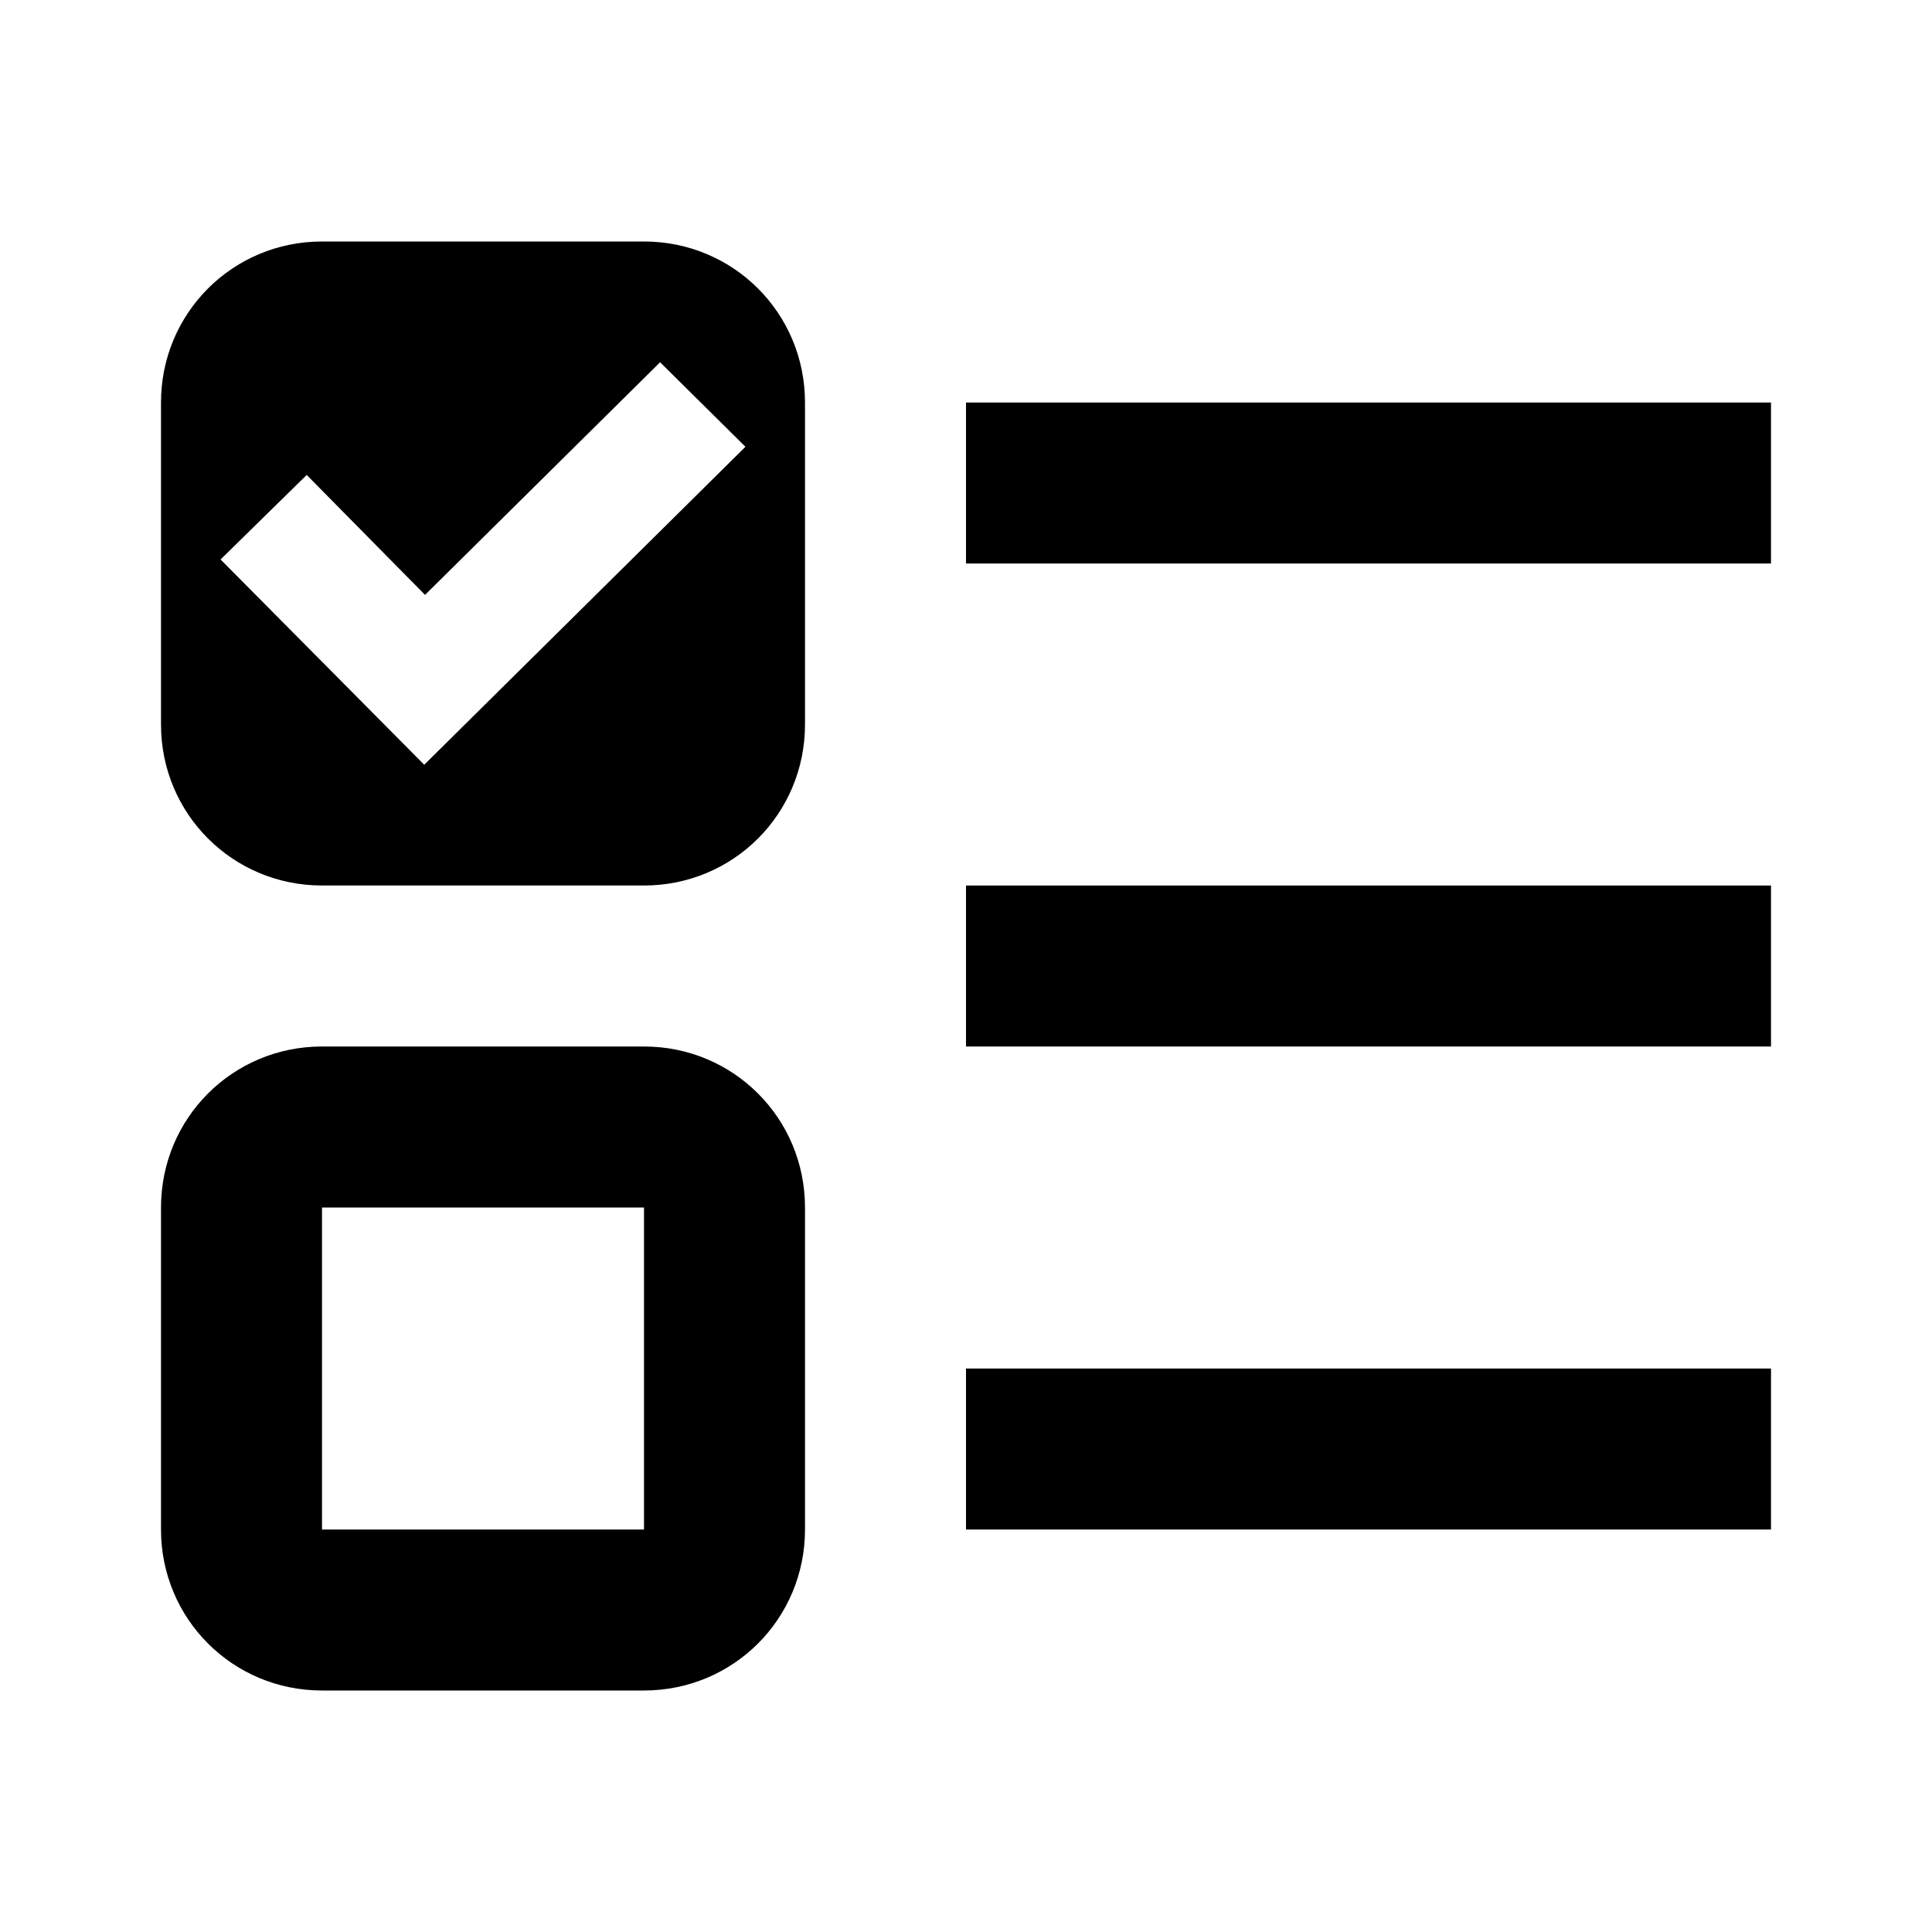 <svg xmlns="http://www.w3.org/2000/svg" viewBox="0 0 24 24"><path fill="currentColor" d="M4 3c-1.11 0-2 .89-2 2v4c0 1.11.89 2 2 2h4c1.11 0 2-.89 2-2V5c0-1.11-.89-2-2-2m.2 1.5l1.06 1.05L5.27 9.5L2.74 6.95L3.81 5.9l1.47 1.49M4 13c-1.11 0-2 .89-2 2v4c0 1.11.89 2 2 2h4c1.11 0 2-.89 2-2v-4c0-1.11-.89-2-2-2m-4 2h4v4H4m8-14h10v2H12m0 12v-2h10v2m-10-8h10v2H12Z"/></svg>